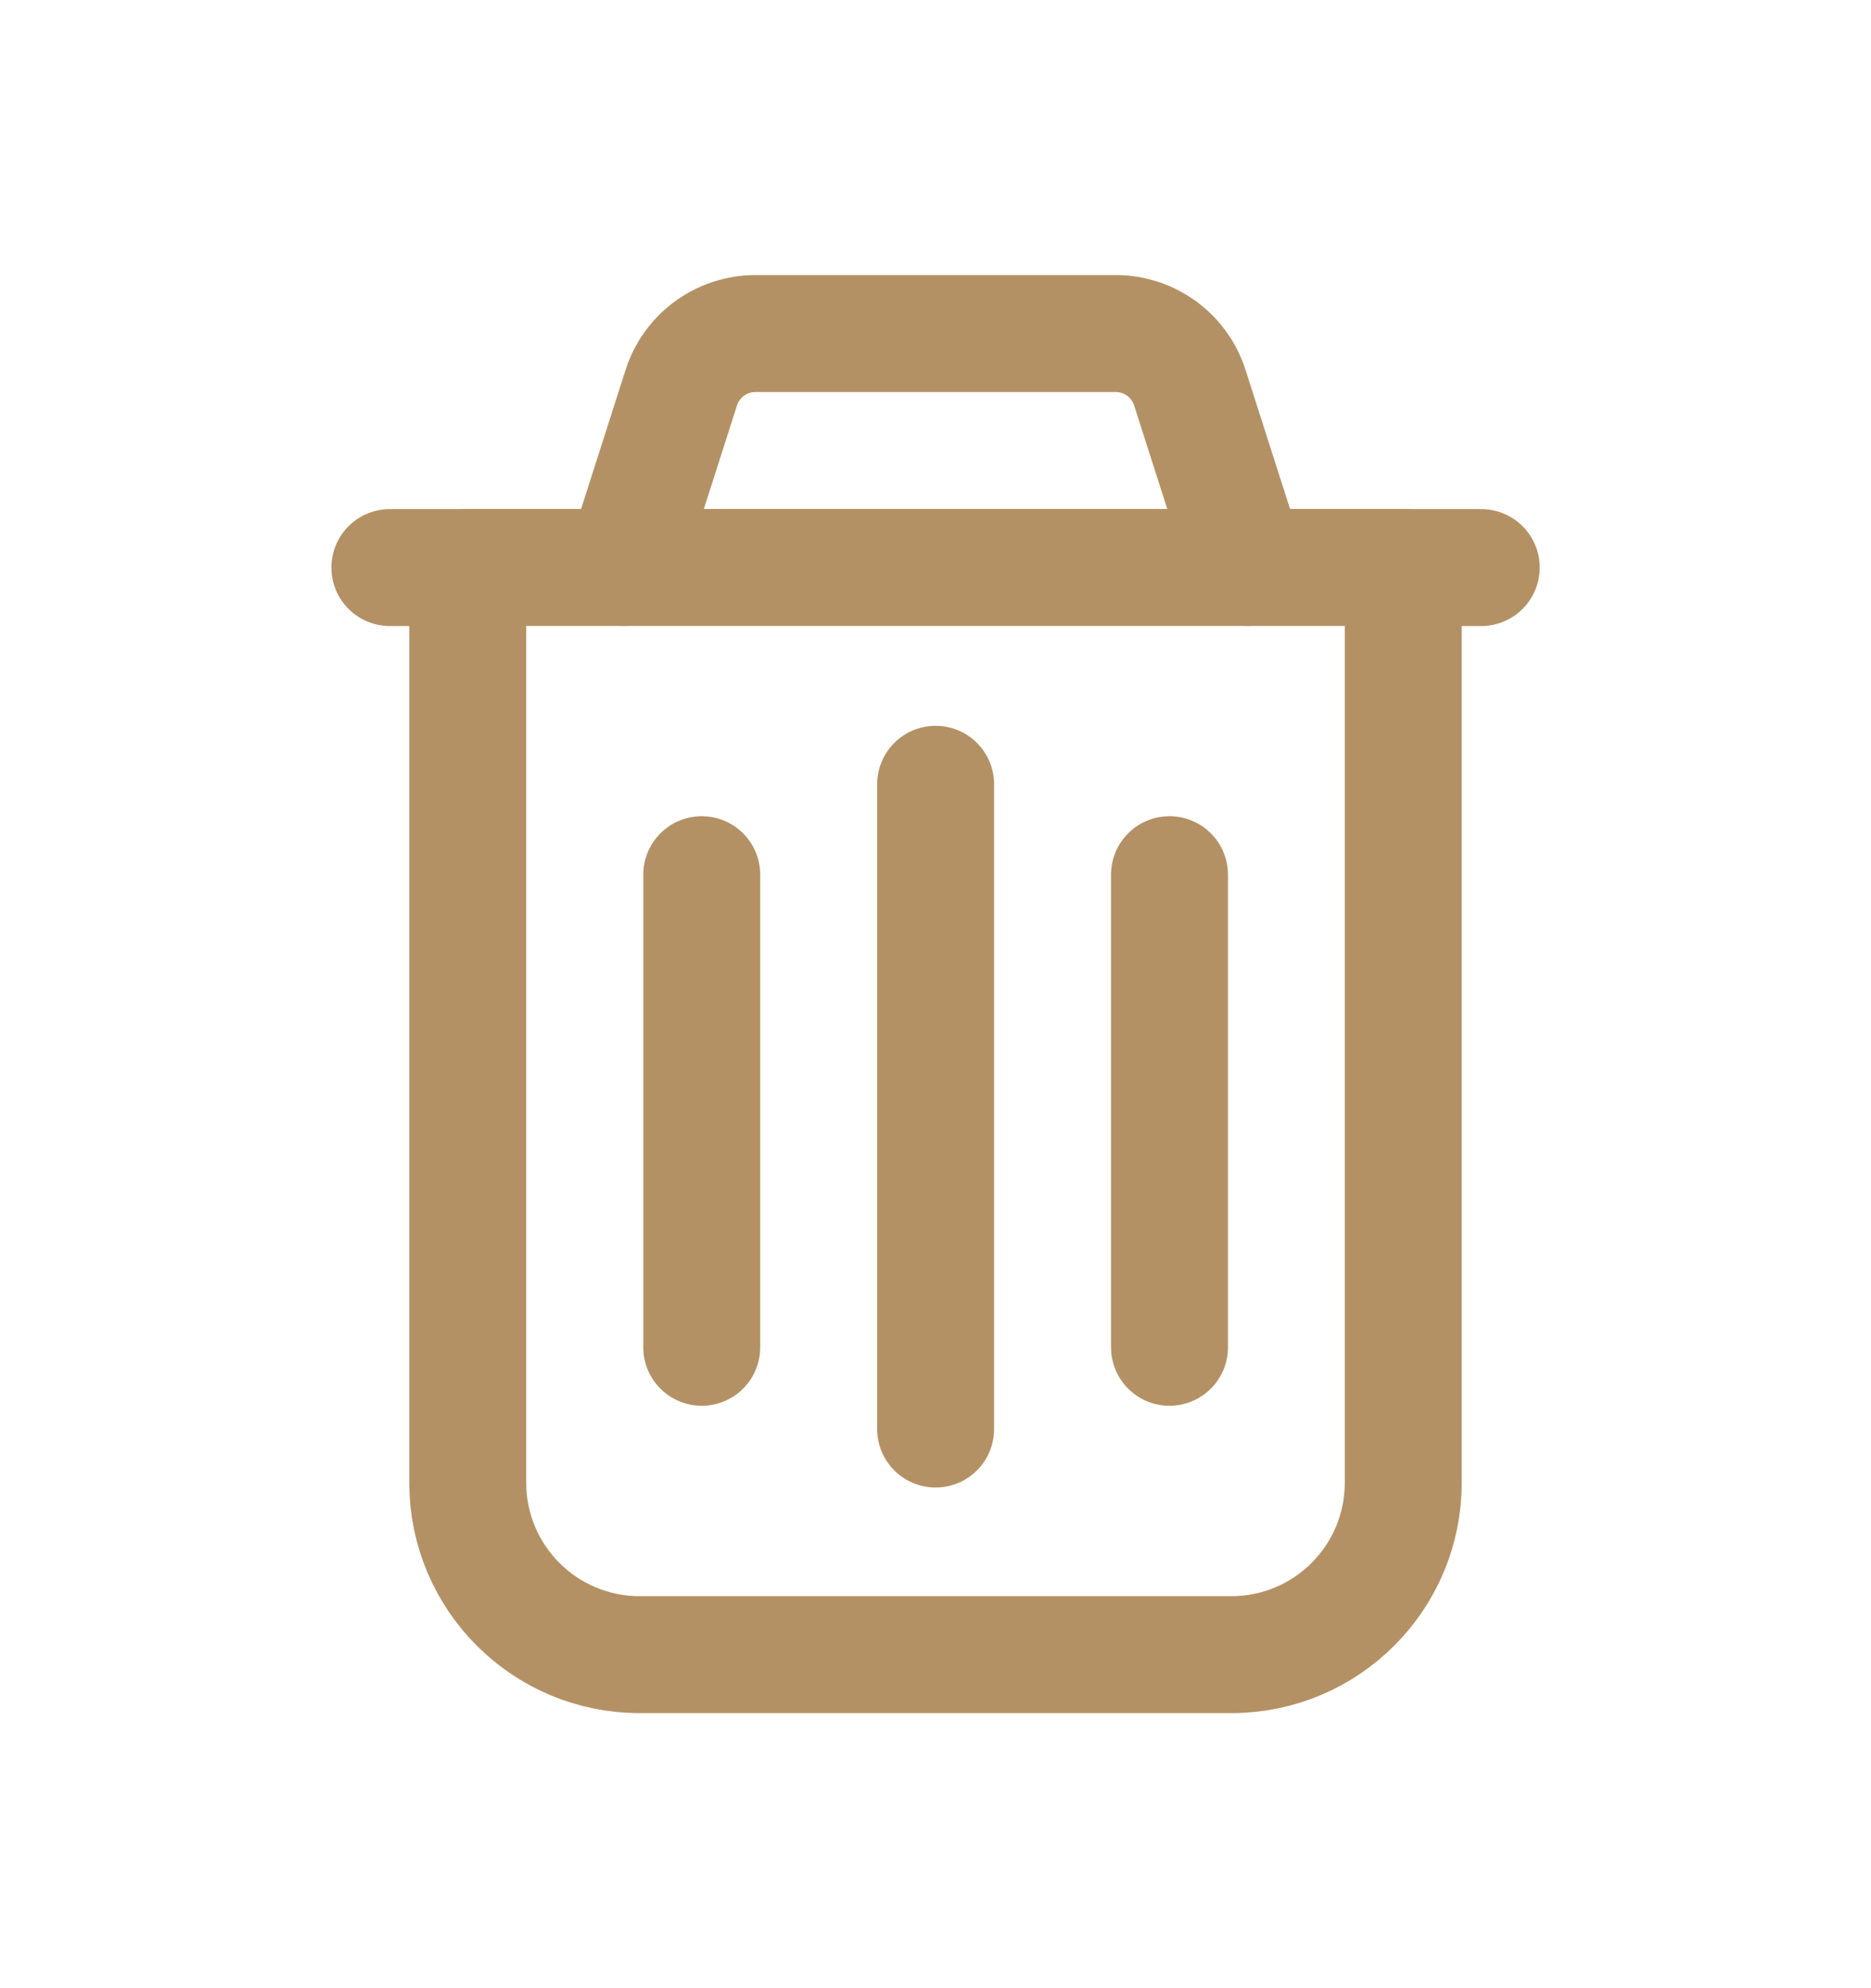 <svg width="16" height="17" viewBox="0 0 16 17" fill="none" xmlns="http://www.w3.org/2000/svg">
<path d="M12 4.853H12.667" stroke="#B49164" stroke-linecap="round" stroke-linejoin="round"/>
<path d="M6.001 7.479V11.52" stroke="#B49164" stroke-linecap="round" stroke-linejoin="round"/>
<path d="M8.001 6.706V12.219" stroke="#B49164" stroke-linecap="round" stroke-linejoin="round"/>
<path d="M10.001 7.479V11.52" stroke="#B49164" stroke-linecap="round" stroke-linejoin="round"/>
<path fill-rule="evenodd" clip-rule="evenodd" d="M10.53 14.148H5.47C4.658 14.148 4 13.49 4 12.678V4.852H12V12.678C12 13.49 11.342 14.148 10.53 14.148Z" stroke="#B49164" stroke-linecap="round" stroke-linejoin="round"/>
<path d="M10.667 4.852L10.175 3.315C10.087 3.039 9.83 2.852 9.541 2.852H6.461C6.171 2.852 5.914 3.039 5.826 3.315L5.334 4.852" stroke="#B49164" stroke-linecap="round" stroke-linejoin="round"/>
<path d="M3.334 4.853H4.001" stroke="#B49164" stroke-linecap="round" stroke-linejoin="round"/>
</svg>
